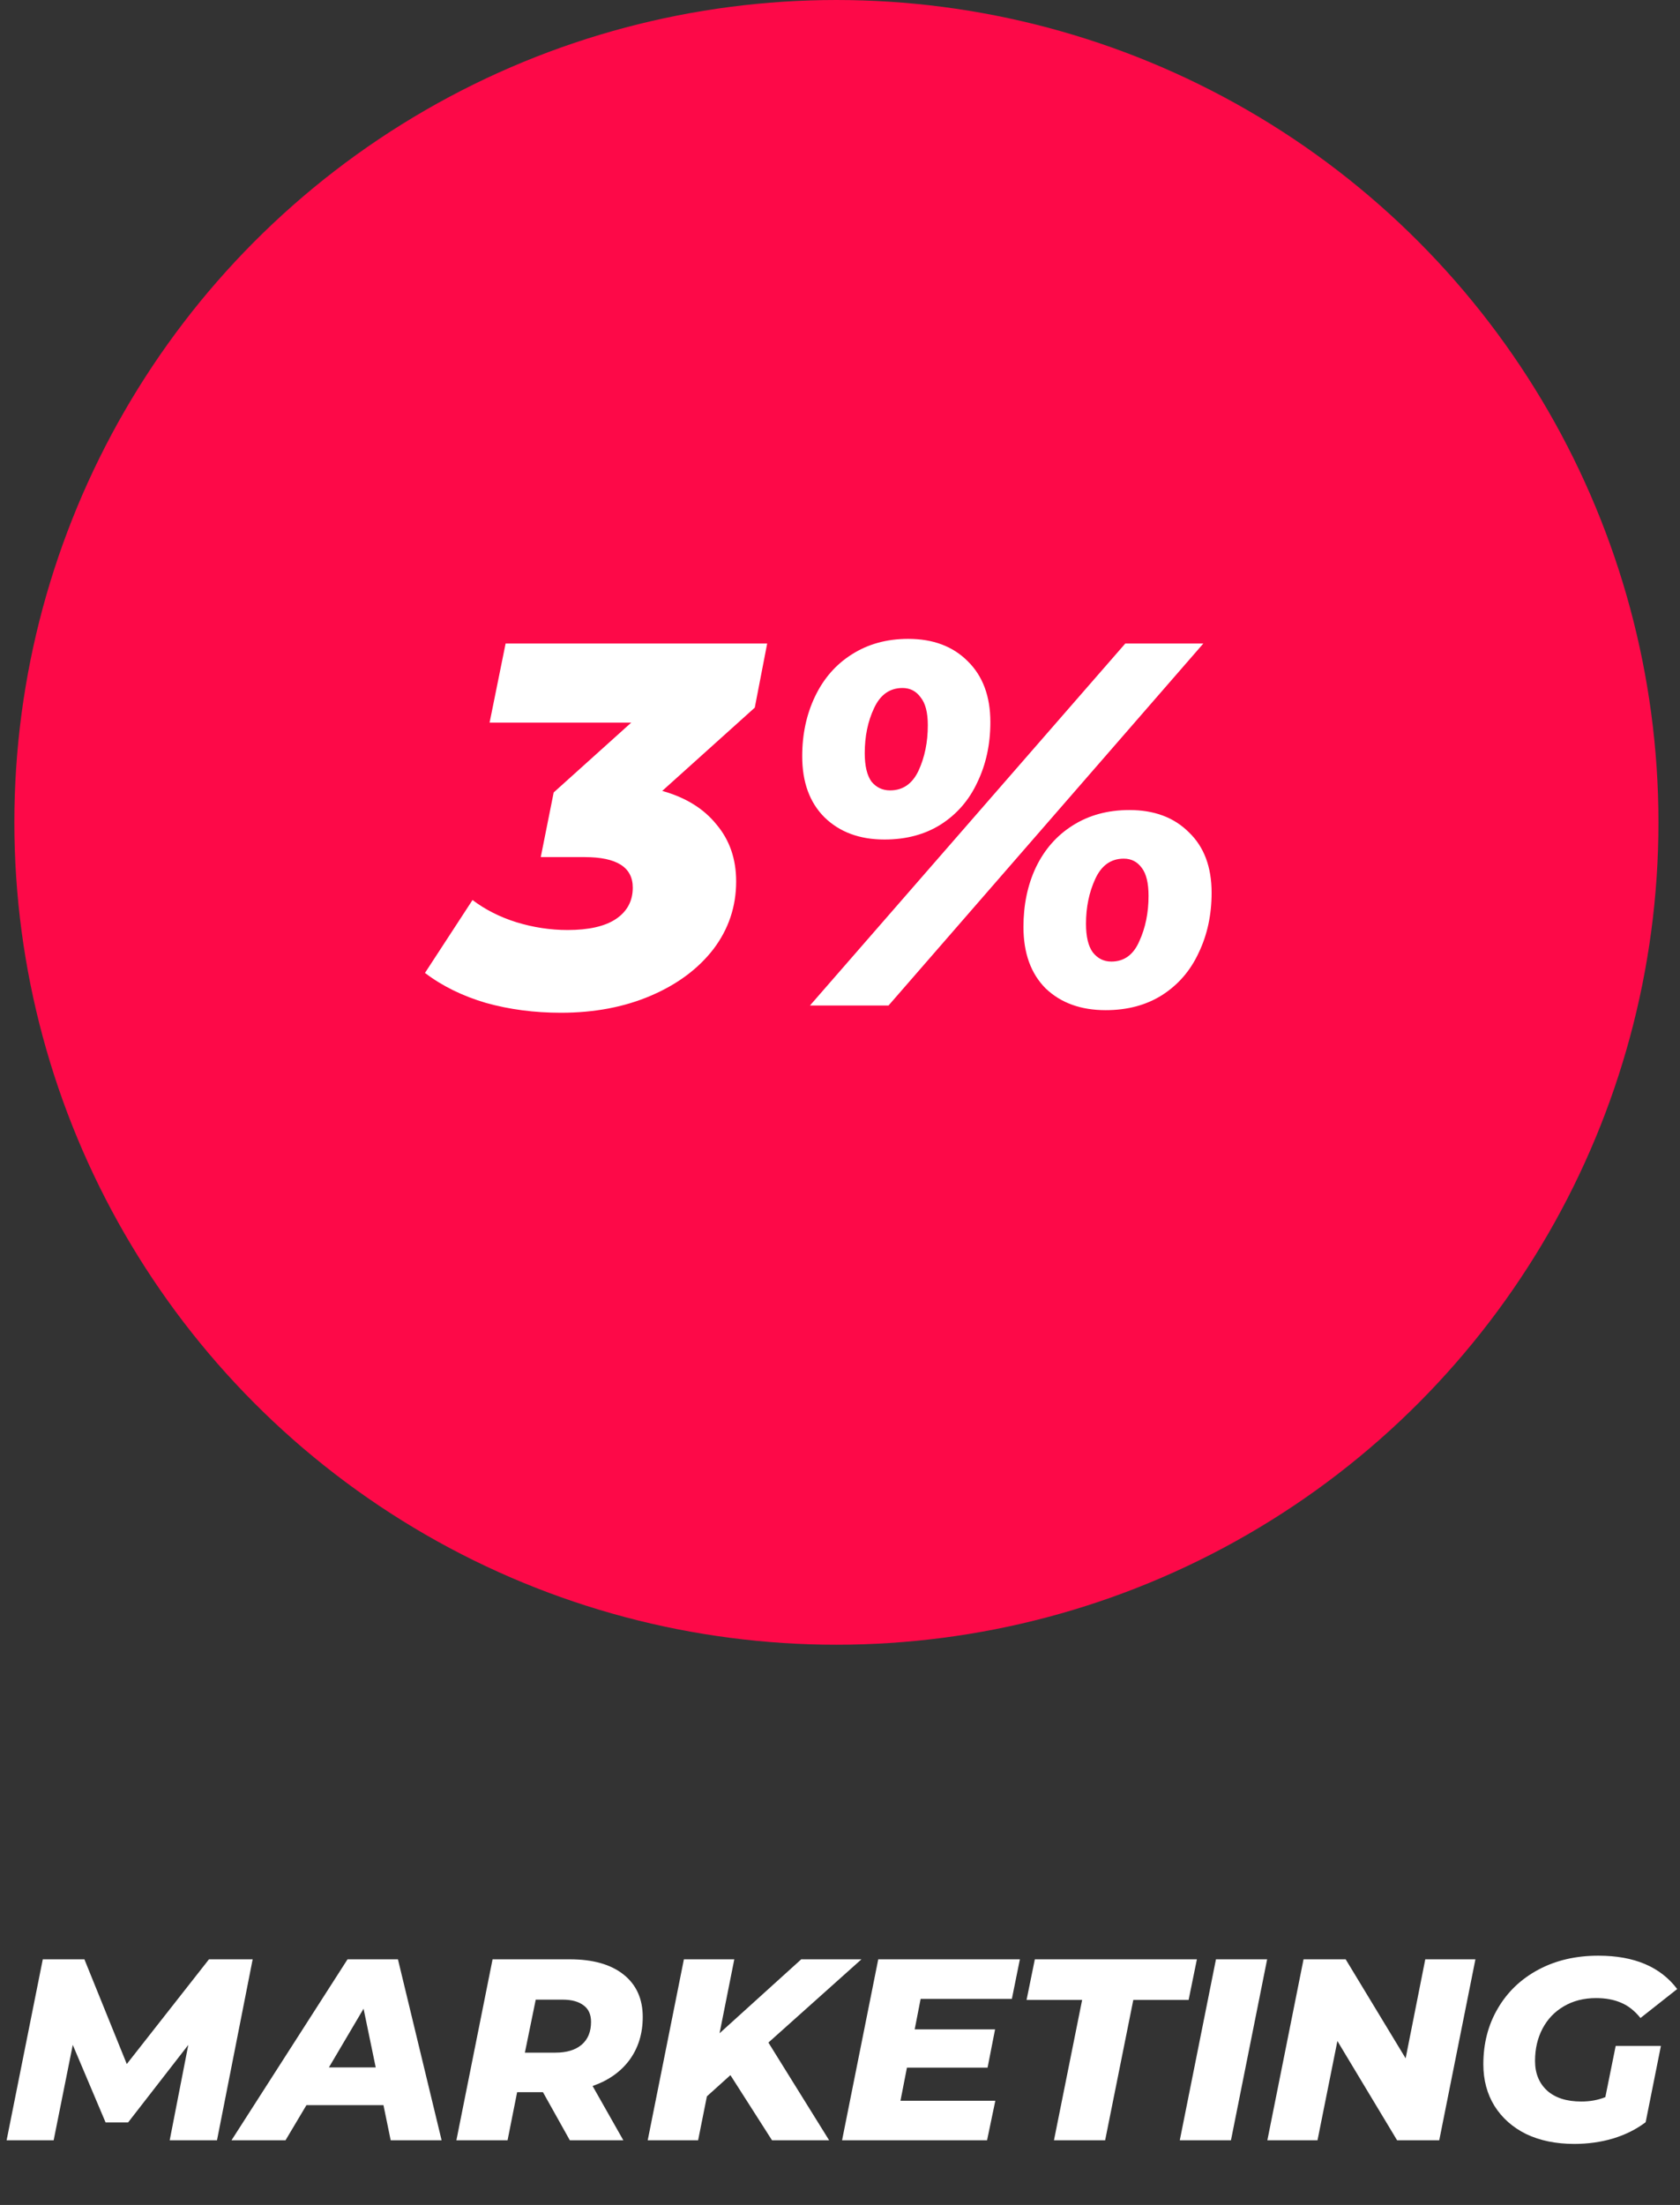 <svg width="234" height="307" viewBox="0 0 234 307" fill="none" xmlns="http://www.w3.org/2000/svg">
<rect x="0" y="0" width="234" height="307" fill="#333333" stroke="none"/>
<circle cx="116.5" cy="114.5" r="114.5" fill="#FD0948"/>
<path d="M105.128 98.528L92.24 110.12C95.504 111.032 98.024 112.592 99.8 114.8C101.624 116.96 102.536 119.6 102.536 122.72C102.536 126.224 101.48 129.368 99.368 132.152C97.256 134.888 94.352 137.048 90.656 138.632C86.96 140.216 82.784 141.008 78.128 141.008C74.432 141.008 70.952 140.552 67.688 139.64C64.424 138.68 61.592 137.288 59.192 135.464L65.816 125.312C67.592 126.656 69.632 127.688 71.936 128.408C74.288 129.128 76.664 129.488 79.064 129.488C81.992 129.488 84.224 128.984 85.76 127.976C87.344 126.92 88.136 125.456 88.136 123.584C88.136 120.752 85.904 119.336 81.44 119.336H75.32L77.12 110.336L87.92 100.616H68.192L70.424 89.6H106.856L105.128 98.528ZM123.184 116.888C119.728 116.888 116.944 115.856 114.832 113.792C112.768 111.728 111.736 108.896 111.736 105.296C111.736 102.224 112.336 99.44 113.536 96.944C114.736 94.448 116.44 92.504 118.648 91.112C120.904 89.672 123.52 88.952 126.496 88.952C129.952 88.952 132.712 89.984 134.776 92.048C136.888 94.112 137.944 96.944 137.944 100.544C137.944 103.616 137.344 106.4 136.144 108.896C134.992 111.392 133.288 113.36 131.032 114.8C128.824 116.192 126.208 116.888 123.184 116.888ZM156.736 89.6H167.608L123.76 140H112.816L156.736 89.6ZM123.976 110.048C125.752 110.048 127.072 109.136 127.936 107.312C128.8 105.44 129.232 103.328 129.232 100.976C129.232 99.2 128.896 97.904 128.224 97.088C127.6 96.224 126.76 95.792 125.704 95.792C123.928 95.792 122.608 96.728 121.744 98.6C120.88 100.424 120.448 102.512 120.448 104.864C120.448 106.64 120.76 107.96 121.384 108.824C122.056 109.64 122.92 110.048 123.976 110.048ZM154 140.648C150.544 140.648 147.76 139.64 145.648 137.624C143.584 135.56 142.552 132.704 142.552 129.056C142.552 125.984 143.128 123.224 144.28 120.776C145.48 118.28 147.184 116.336 149.392 114.944C151.648 113.504 154.288 112.784 157.312 112.784C160.768 112.784 163.528 113.816 165.592 115.88C167.704 117.896 168.76 120.704 168.76 124.304C168.76 127.376 168.16 130.16 166.96 132.656C165.808 135.152 164.104 137.12 161.848 138.56C159.64 139.952 157.024 140.648 154 140.648ZM154.792 133.88C156.568 133.88 157.864 132.944 158.68 131.072C159.544 129.2 159.976 127.088 159.976 124.736C159.976 122.96 159.664 121.664 159.04 120.848C158.416 119.984 157.576 119.552 156.52 119.552C154.744 119.552 153.424 120.488 152.56 122.36C151.696 124.232 151.264 126.32 151.264 128.624C151.264 130.4 151.576 131.72 152.2 132.584C152.872 133.448 153.736 133.88 154.792 133.88Z" fill="white"/>
<path d="M35.192 272.8L30.224 298H23.636L26.228 284.716L17.84 295.516H14.708L10.136 284.716L7.472 298H0.92L5.96 272.8H11.756L17.66 287.38L29.108 272.8H35.192ZM53.411 293.104H42.683L39.767 298H32.243L48.407 272.8H55.427L61.511 298H54.419L53.411 293.104ZM52.331 287.848L50.639 279.676L45.815 287.848H52.331ZM89.524 280.828C89.524 283.132 88.912 285.124 87.688 286.804C86.464 288.46 84.748 289.672 82.54 290.44L86.824 298H79.372L75.628 291.304H72.028L70.696 298H63.568L68.608 272.8H79.372C82.588 272.8 85.084 273.508 86.86 274.924C88.636 276.34 89.524 278.308 89.524 280.828ZM82.324 281.512C82.324 280.48 81.976 279.712 81.28 279.208C80.584 278.68 79.612 278.416 78.364 278.416H74.62L73.108 285.796H77.356C78.94 285.796 80.164 285.424 81.028 284.68C81.892 283.936 82.324 282.88 82.324 281.512ZM107.029 284.392L115.489 298H107.533L101.737 288.928L98.461 291.88L97.237 298H90.217L95.257 272.8H102.277L100.225 283.096L111.601 272.8H119.989L107.029 284.392ZM128.231 278.308L127.403 282.556H138.599L137.555 287.884H126.323L125.423 292.492H138.635L137.483 298H117.287L122.327 272.8H142.055L140.939 278.308H128.231ZM150.726 278.452H142.986L144.138 272.8H166.71L165.558 278.452H157.854L153.93 298H146.802L150.726 278.452ZM169.366 272.8H176.494L171.454 298H164.326L169.366 272.8ZM205.505 272.8L200.465 298H194.597L186.281 284.176L183.509 298H176.525L181.565 272.8H187.433L195.785 286.588L198.521 272.8H205.505ZM225.041 284.86H231.341L229.217 295.48C227.921 296.464 226.409 297.22 224.681 297.748C222.977 298.252 221.177 298.504 219.281 298.504C216.737 298.504 214.505 298.048 212.585 297.136C210.689 296.2 209.213 294.892 208.157 293.212C207.125 291.532 206.609 289.6 206.609 287.416C206.609 284.512 207.281 281.92 208.625 279.64C209.969 277.336 211.853 275.536 214.277 274.24C216.701 272.944 219.485 272.296 222.629 272.296C227.621 272.296 231.281 273.844 233.609 276.94L228.497 280.972C227.681 279.964 226.781 279.256 225.797 278.848C224.813 278.416 223.649 278.2 222.305 278.2C220.601 278.2 219.101 278.584 217.805 279.352C216.533 280.096 215.549 281.128 214.853 282.448C214.157 283.768 213.809 285.268 213.809 286.948C213.809 288.676 214.373 290.056 215.501 291.088C216.629 292.096 218.213 292.6 220.253 292.6C221.477 292.6 222.593 292.396 223.601 291.988L225.041 284.86Z" fill="white"/>
</svg>

